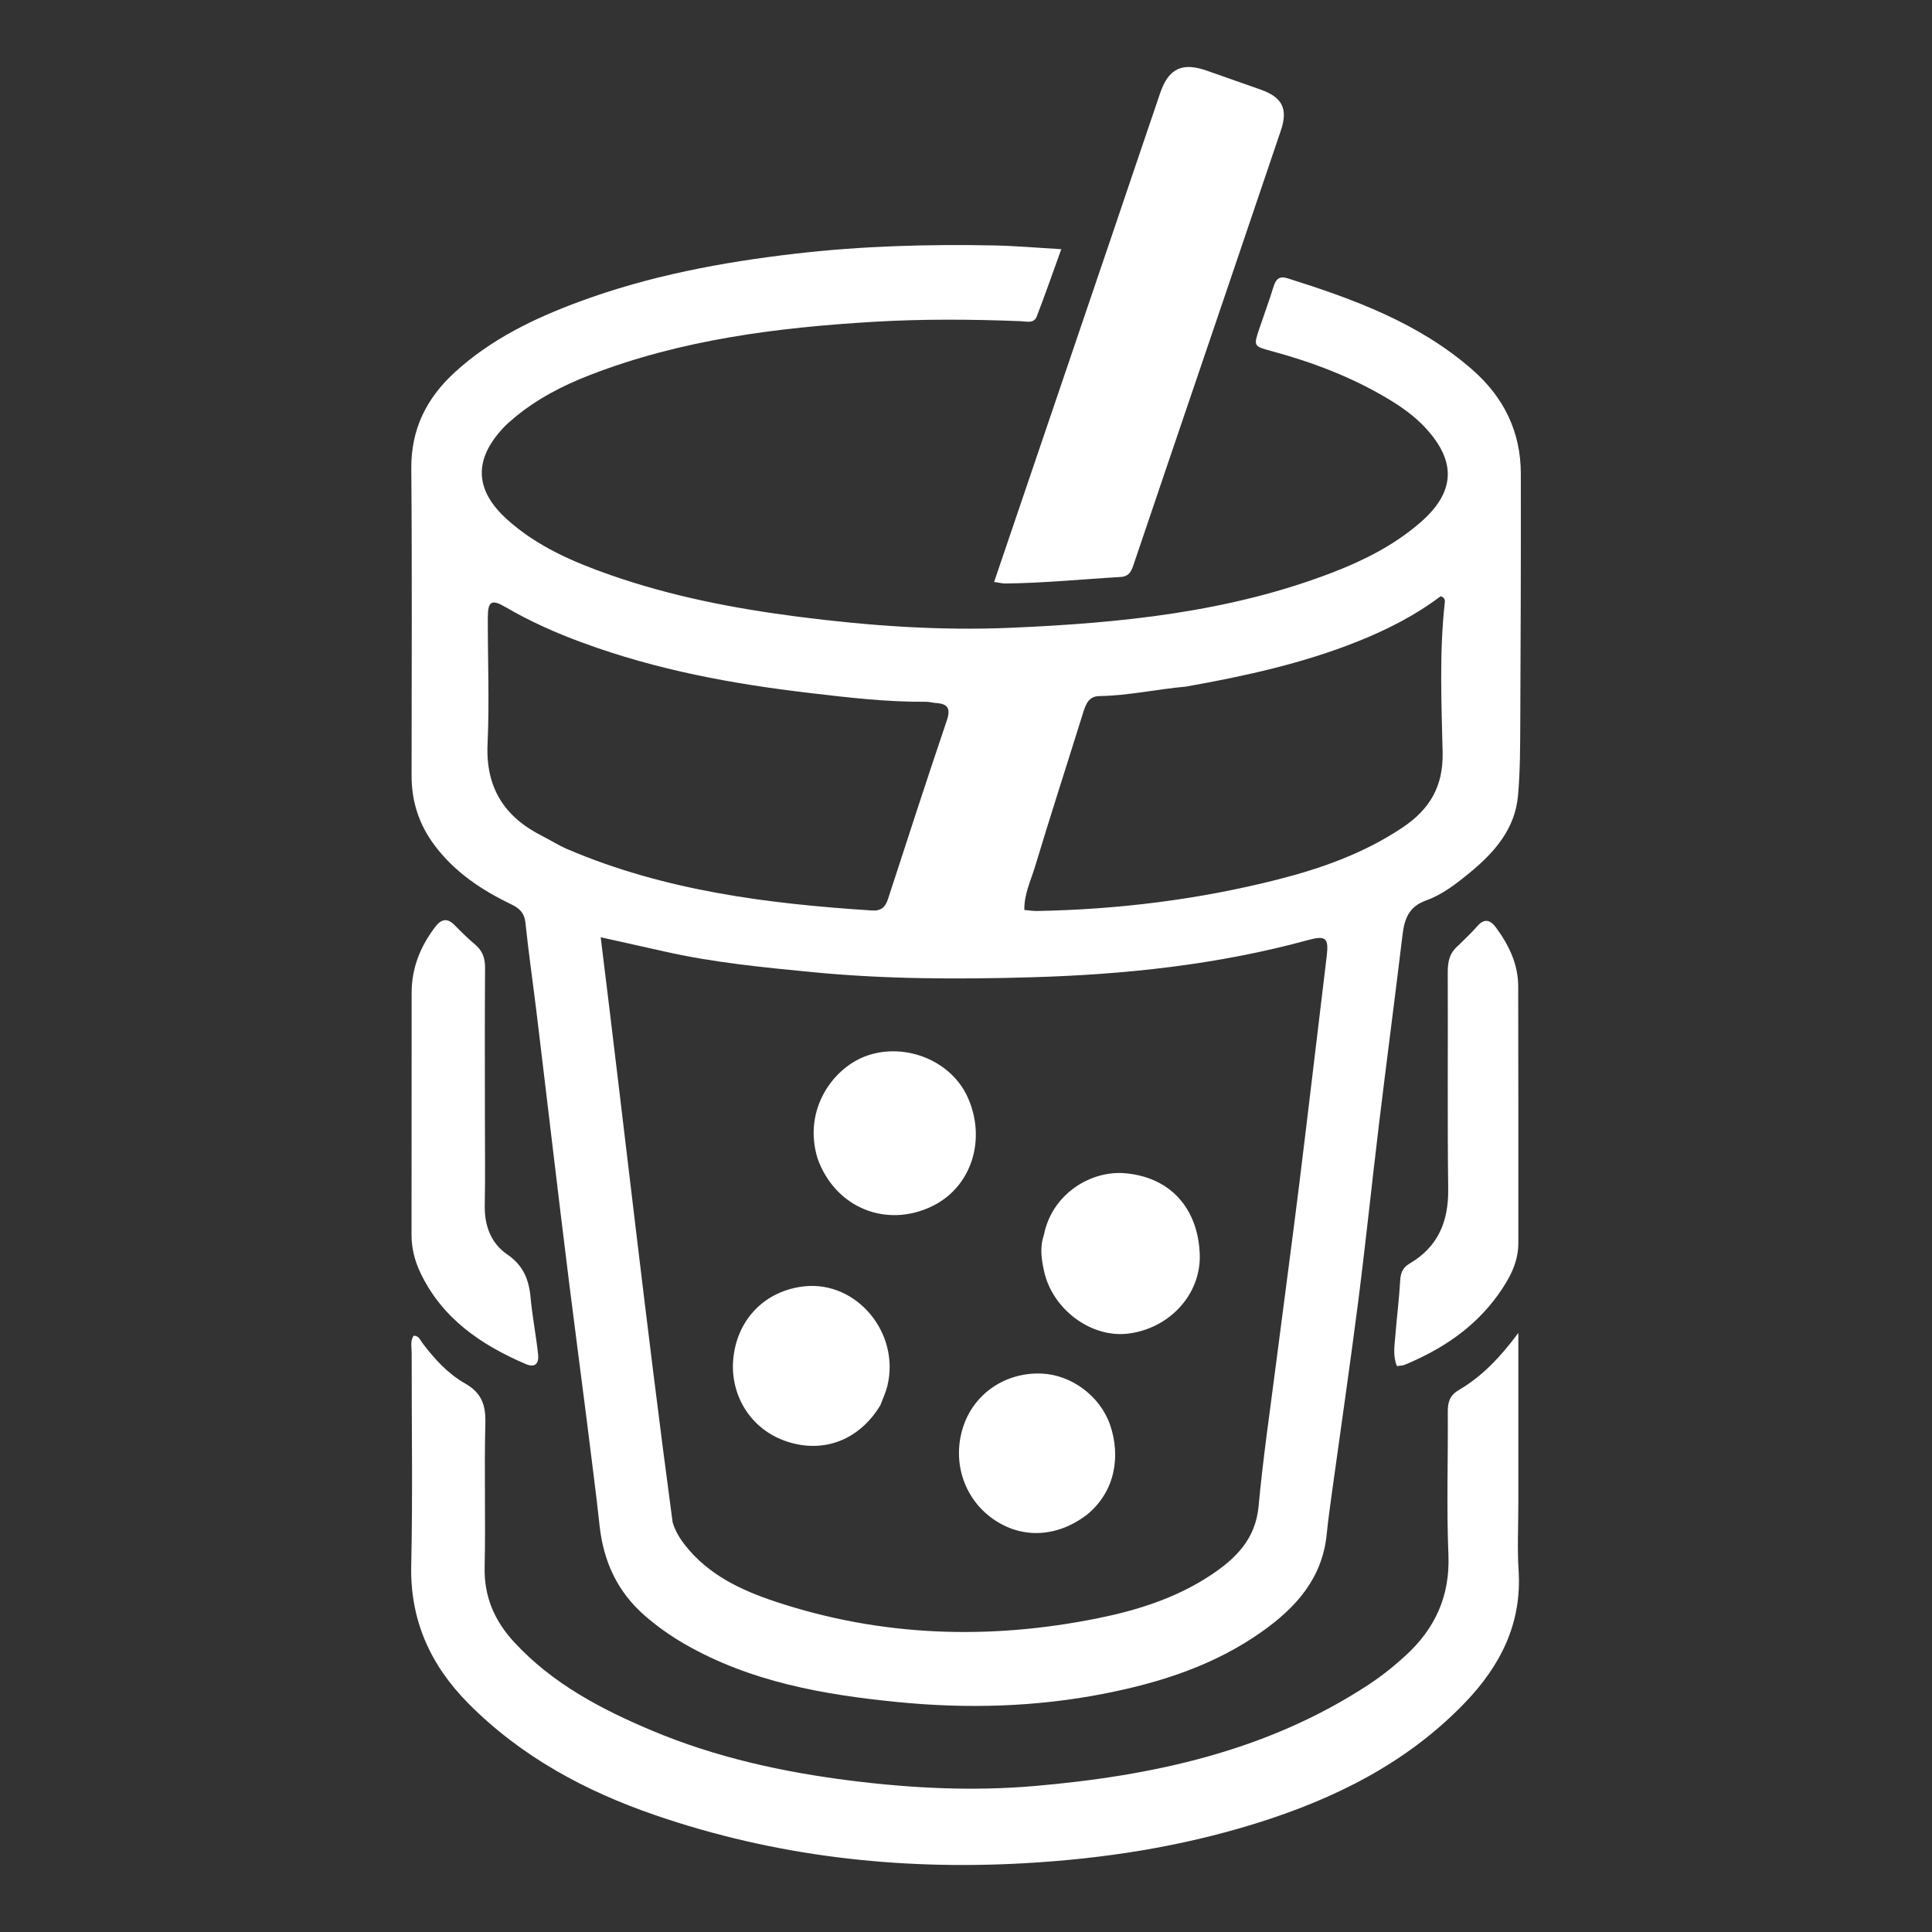 <?xml version="1.0" encoding="UTF-8" standalone="no" ?>
<!DOCTYPE svg PUBLIC "-//W3C//DTD SVG 1.1//EN" "http://www.w3.org/Graphics/SVG/1.1/DTD/svg11.dtd">
<svg xmlns="http://www.w3.org/2000/svg" xmlns:xlink="http://www.w3.org/1999/xlink" version="1.1" width="1080" height="1080" viewBox="0 0 1080 1080" xml:space="preserve">
<rect x="0" y="0" width="1080" height="1080" fill="#333333" stroke="none"/>
<desc>Created with Fabric.js 5.2.4</desc>
<defs>
</defs>
<rect x="0" y="0" width="100%" height="100%" fill="transparent"></rect>
<g transform="matrix(1 0 0 1 540 540)" id="9de8c099-3100-4356-9469-13783c8055ac"  >
<rect style="stroke: none; stroke-width: 1; stroke-dasharray: none; stroke-linecap: butt; stroke-dashoffset: 0; stroke-linejoin: miter; stroke-miterlimit: 4; fill: rgb(255,255,255); fill-rule: nonzero; opacity: 1; visibility: hidden;" vector-effect="non-scaling-stroke"  x="-540" y="-540" rx="0" ry="0" width="1080" height="1080" />
</g>
<g transform="matrix(1 0 0 1 540 540)" id="28de34e3-d5bf-4ca4-9713-74a3f37a4c6d"  >
</g>
<g transform="matrix(1.66 0 0 1.66 540 540)"  >
<g style="" vector-effect="non-scaling-stroke"   >
		<g transform="matrix(1 0 0 1 0.02 3.2)"  >
<path style="stroke: none; stroke-width: 1; stroke-dasharray: none; stroke-linecap: butt; stroke-dashoffset: 0; stroke-linejoin: miter; stroke-miterlimit: 4; fill: rgb(255,255,255); fill-rule: nonzero; opacity: 1;" vector-effect="non-scaling-stroke"  transform=" translate(-513.37, -505.61)" d="M 385.619 655.236 C 383.622 639.484 381.594 624.187 379.678 608.877 C 377.721 593.243 375.864 577.598 373.982 561.955 C 372.198 547.128 370.464 532.294 368.658 517.47 C 367.454 507.591 366.019 497.738 364.989 487.842 C 364.641 484.501 362.936 482.946 360.184 481.625 C 350.171 476.82 341.095 470.743 334.336 461.695 C 329.185 454.8 326.649 447.041 326.65 438.436 C 326.655 403.943 326.845 369.449 326.552 334.958 C 326.438 321.608 331.684 311.177 341.247 302.435 C 353.403 291.321 367.934 284.317 383.145 278.693 C 406.651 270.002 431.085 265.404 455.939 262.526 C 478.147 259.953 500.395 259.323 522.698 259.755 C 529.989 259.897 537.269 260.55 545.435 261.02 C 542.574 268.927 539.993 276.382 537.15 283.736 C 536.22 286.14 533.682 285.345 531.809 285.27 C 515.321 284.613 498.813 284.498 482.361 285.473 C 449.772 287.402 417.508 291.475 386.765 303.375 C 377.562 306.938 368.839 311.438 361.21 317.82 C 359.934 318.888 358.661 319.98 357.528 321.192 C 347.532 331.888 347.866 342.109 358.714 351.94 C 368.795 361.075 381.034 366.351 393.67 370.768 C 414.14 377.922 435.284 382.018 456.756 384.78 C 480.561 387.843 504.457 389.548 528.409 388.518 C 565.341 386.929 602.032 383.314 636.943 369.831 C 647.546 365.737 657.634 360.606 666.321 353.086 C 678.055 342.929 678.647 332.637 668.098 321.219 C 664.452 317.273 660.112 314.186 655.518 311.435 C 643.28 304.108 630.1 299.088 616.379 295.378 C 610.168 293.699 610.153 293.674 612.121 287.796 C 613.706 283.063 615.463 278.385 616.918 273.613 C 617.701 271.044 618.947 269.974 621.627 270.819 C 643.955 277.855 665.804 285.822 683.833 301.58 C 694.466 310.874 700.162 322.475 700.187 336.609 C 700.235 364.436 700.146 392.264 700.007 420.091 C 699.966 428.414 699.976 436.771 699.238 445.048 C 698.238 456.271 691.299 464.164 683.005 470.978 C 678.493 474.686 673.775 478.369 668.302 480.328 C 662.436 482.427 660.986 486.586 660.338 491.999 C 657.813 513.079 655.027 534.128 652.479 555.206 C 650.049 575.296 647.979 595.432 645.412 615.504 C 642.657 637.047 639.498 658.538 636.538 680.055 C 635.906 684.653 635.274 689.255 634.807 693.872 C 633.322 708.553 624.538 718.369 613.176 726.45 C 597.25 737.776 579.156 743.637 560.216 747.382 C 537.013 751.97 513.622 752.595 490.174 750.262 C 465.26 747.783 440.762 743.483 418.608 730.732 C 413.83 727.981 409.36 724.811 405.201 721.195 C 395.939 713.143 391.237 702.872 389.946 690.759 C 388.697 679.048 387.087 667.375 385.619 655.236 M 414.553 689.723 C 415.406 692.649 416.964 695.188 418.836 697.56 C 426.734 707.568 437.842 712.712 449.402 716.534 C 484.92 728.277 521.12 729.432 557.666 722.074 C 571.127 719.364 584.154 715.221 595.699 707.594 C 604.036 702.087 610.846 695.511 611.873 684.371 C 613.364 668.193 615.742 652.095 617.805 635.971 C 620.372 615.902 623.098 595.852 625.583 575.773 C 628.742 550.253 631.706 524.708 634.808 499.181 C 635.562 492.981 634.575 492.027 628.52 493.682 C 598.027 502.017 566.805 505.299 535.361 506.208 C 510.917 506.914 486.45 506.866 462.02 504.513 C 445.151 502.888 428.324 501.262 411.768 497.514 C 404.882 495.955 397.988 494.436 390.334 492.729 C 398.491 558.678 405.717 623.891 414.553 689.723 M 384.18 393.518 C 375.26 390.244 366.602 386.403 358.384 381.605 C 353.577 378.798 352.331 379.469 352.317 385.156 C 352.282 399.308 352.89 413.485 352.236 427.605 C 351.561 442.21 357.754 452.061 370.387 458.497 C 373.351 460.007 376.181 461.815 379.231 463.116 C 411.957 477.079 446.617 481.462 481.709 483.715 C 484.784 483.912 486.19 482.606 487.094 479.824 C 493.616 459.752 500.144 439.681 506.903 419.688 C 508.267 415.653 507.193 414.096 503.229 413.845 C 502.071 413.772 500.921 413.422 499.769 413.432 C 486.606 413.541 473.578 411.992 460.538 410.455 C 434.765 407.418 409.355 402.792 384.18 393.518 M 587.4 408.327 C 577.65 409.182 568.048 411.365 558.213 411.516 C 554.71 411.57 553.689 414.233 552.798 417.093 C 547.41 434.39 541.811 451.623 536.59 468.97 C 535.191 473.619 532.904 478.172 532.997 483.542 C 534.699 483.686 535.996 483.912 537.289 483.888 C 564.613 483.376 591.608 480.05 618.088 473.343 C 632.939 469.582 647.352 464.475 660.301 455.817 C 669.477 449.681 674.114 441.978 673.853 430.462 C 673.475 413.845 672.729 397.166 674.522 380.553 C 674.618 379.664 674.965 378.489 673.194 377.882 C 664.726 384.303 655.123 389.188 645.04 393.2 C 626.719 400.491 607.602 404.732 587.4 408.327 z" stroke-linecap="round" />
</g>
		<g transform="matrix(1 0 0 1 -0.32 213.15)"  >
<path style="stroke: none; stroke-width: 1; stroke-dasharray: none; stroke-linecap: butt; stroke-dashoffset: 0; stroke-linejoin: miter; stroke-miterlimit: 4; fill: rgb(255,255,255); fill-rule: nonzero; opacity: 1;" vector-effect="non-scaling-stroke"  transform=" translate(-513.03, -715.56)" d="M 699.355 683 C 699.357 691 698.961 698.525 699.439 705.995 C 700.576 723.775 693.337 738.019 681.458 750.405 C 661.876 770.822 637.411 782.921 610.837 791.181 C 585.487 799.06 559.498 803.071 532.953 804.559 C 490.443 806.941 448.98 802.211 408.698 788.367 C 385.141 780.271 363.522 768.648 345.781 750.752 C 333.048 737.907 326.106 722.803 326.528 704.214 C 327.068 680.394 326.64 656.552 326.684 632.719 C 326.687 630.802 326.135 628.762 327.315 626.918 C 329.064 626.851 329.537 628.35 330.258 629.315 C 334.29 634.713 338.902 639.703 344.679 643.001 C 350.289 646.204 351.651 650.294 351.492 656.411 C 351.071 672.567 351.615 688.746 351.251 704.904 C 351.025 714.931 354.705 723.096 361.26 730.18 C 374.118 744.078 390.463 752.685 407.603 759.89 C 429.05 768.904 451.554 773.854 474.576 776.744 C 495.113 779.322 515.727 780.333 536.331 778.559 C 576.154 775.129 614.634 766.875 648.764 744.524 C 653.213 741.61 657.383 738.285 661.33 734.675 C 671.37 725.493 676.382 714.534 675.803 700.584 C 675.14 684.612 675.71 668.59 675.591 652.592 C 675.566 649.321 676.227 647.013 679.317 645.199 C 687.081 640.643 693.25 634.208 699.354 625.965 C 699.354 645.728 699.354 664.114 699.355 683 z" stroke-linecap="round" />
</g>
		<g transform="matrix(1 0 0 1 58.25 -215.77)"  >
<path style="stroke: none; stroke-width: 1; stroke-dasharray: none; stroke-linecap: butt; stroke-dashoffset: 0; stroke-linejoin: miter; stroke-miterlimit: 4; fill: rgb(255,255,255); fill-rule: nonzero; opacity: 1;" vector-effect="non-scaling-stroke"  transform=" translate(-571.6, -286.64)" d="M 562.927 255.072 C 568.289 239.271 573.48 223.829 578.748 208.414 C 581.592 200.093 586.217 197.974 594.565 200.947 C 600.517 203.067 606.484 205.148 612.447 207.237 C 619.805 209.814 621.887 213.629 619.373 221.075 C 606.664 258.721 593.843 296.33 581.064 333.952 C 577.322 344.969 573.573 355.983 569.863 367.011 C 569.098 369.285 568.448 371.234 565.346 371.413 C 552.412 372.163 539.51 373.475 526.541 373.6 C 525.582 373.609 524.621 373.341 522.816 373.079 C 536.216 333.643 549.502 294.543 562.927 255.072 z" stroke-linecap="round" />
</g>
		<g transform="matrix(1 0 0 1 -165.38 59.55)"  >
<path style="stroke: none; stroke-width: 1; stroke-dasharray: none; stroke-linecap: butt; stroke-dashoffset: 0; stroke-linejoin: miter; stroke-miterlimit: 4; fill: rgb(255,255,255); fill-rule: nonzero; opacity: 1;" vector-effect="non-scaling-stroke"  transform=" translate(-347.98, -561.96)" d="M 351.35 553 C 351.35 563.326 351.494 573.154 351.299 582.975 C 351.164 589.815 353.37 595.768 358.857 599.525 C 364.246 603.214 366.164 607.945 366.727 614.009 C 367.323 620.434 368.569 626.797 369.272 633.216 C 369.581 636.041 368.427 637.881 365.103 636.454 C 350.055 629.994 337.051 621.169 329.685 605.822 C 327.714 601.716 326.629 597.442 326.638 592.838 C 326.688 565.693 326.651 538.549 326.677 511.404 C 326.684 503.104 329.609 495.821 334.594 489.276 C 336.597 486.646 338.627 486.054 341.156 488.654 C 343.361 490.92 345.635 493.138 348.05 495.174 C 350.551 497.283 351.429 499.773 351.404 503.04 C 351.278 519.526 351.348 536.013 351.35 553 z" stroke-linecap="round" />
</g>
		<g transform="matrix(1 0 0 1 165.11 59.76)"  >
<path style="stroke: none; stroke-width: 1; stroke-dasharray: none; stroke-linecap: butt; stroke-dashoffset: 0; stroke-linejoin: miter; stroke-miterlimit: 4; fill: rgb(255,255,255); fill-rule: nonzero; opacity: 1;" vector-effect="non-scaling-stroke"  transform=" translate(-678.47, -562.17)" d="M 679.248 495.411 C 681.498 493.142 683.608 491.233 685.449 489.091 C 687.882 486.259 689.906 486.83 691.867 489.498 C 696.188 495.378 699.294 501.794 699.316 509.223 C 699.401 538.039 699.348 566.855 699.363 595.671 C 699.367 602.357 696.282 607.875 692.587 613.051 C 684.598 624.241 673.592 631.526 661.063 636.716 C 660.347 637.013 659.493 636.978 658.467 637.134 C 657.076 633.73 657.657 630.428 657.914 627.194 C 658.414 620.909 659.213 614.645 659.571 608.354 C 659.718 605.764 660.42 603.972 662.707 602.635 C 672.312 597.023 675.879 588.481 675.742 577.523 C 675.438 553.208 675.694 528.887 675.587 504.568 C 675.571 501.024 676.136 497.981 679.248 495.411 z" stroke-linecap="round" />
</g>
		<g transform="matrix(1 0 0 1 -23.99 56.31)"  >
<path style="stroke: none; stroke-width: 1; stroke-dasharray: none; stroke-linecap: butt; stroke-dashoffset: 0; stroke-linejoin: miter; stroke-miterlimit: 4; fill: rgb(255,255,255); fill-rule: nonzero; opacity: 1;" vector-effect="non-scaling-stroke"  transform=" translate(-489.37, -558.72)" d="M 463.367 567.217 C 458.293 550.551 468.815 536.386 480.24 532.531 C 493.207 528.156 508.623 534.386 514.082 546.948 C 520.262 561.169 515.063 576.884 502.076 583.245 C 486.559 590.844 469.305 583.842 463.367 567.217 z" stroke-linecap="round" />
</g>
		<g transform="matrix(1 0 0 1 52.05 96.83)"  >
<path style="stroke: none; stroke-width: 1; stroke-dasharray: none; stroke-linecap: butt; stroke-dashoffset: 0; stroke-linejoin: miter; stroke-miterlimit: 4; fill: rgb(255,255,255); fill-rule: nonzero; opacity: 1;" vector-effect="non-scaling-stroke"  transform=" translate(-565.4, -599.24)" d="M 539.585 592.961 C 542.37 578.97 555.611 571.102 567.162 572.215 C 583.611 573.801 591.629 585.589 592.067 599.597 C 592.49 613.12 581.717 624.573 567.85 626.212 C 555.385 627.686 542.429 617.964 539.633 605.146 C 538.773 601.203 538.129 597.316 539.585 592.961 z" stroke-linecap="round" />
</g>
		<g transform="matrix(1 0 0 1 -52.1 134.67)"  >
<path style="stroke: none; stroke-width: 1; stroke-dasharray: none; stroke-linecap: butt; stroke-dashoffset: 0; stroke-linejoin: miter; stroke-miterlimit: 4; fill: rgb(255,255,255); fill-rule: nonzero; opacity: 1;" vector-effect="non-scaling-stroke"  transform=" translate(-461.26, -637.08)" d="M 484.55 650.258 C 477.512 662.035 465.461 666.592 453.221 662.602 C 440.237 658.37 434.112 646.382 434.936 635.355 C 435.98 621.397 445.767 611.674 458.971 610.28 C 476.566 608.423 491.234 626.025 486.875 643.833 C 486.366 645.912 485.456 647.893 484.55 650.258 z" stroke-linecap="round" />
</g>
		<g transform="matrix(1 0 0 1 23.93 164.09)"  >
<path style="stroke: none; stroke-width: 1; stroke-dasharray: none; stroke-linecap: butt; stroke-dashoffset: 0; stroke-linejoin: miter; stroke-miterlimit: 4; fill: rgb(255,255,255); fill-rule: nonzero; opacity: 1;" vector-effect="non-scaling-stroke"  transform=" translate(-537.28, -666.5)" d="M 554.099 687.167 C 543.91 694.96 531.956 695.388 522.317 688.525 C 512.43 681.486 508.504 668.837 512.564 657.103 C 516.365 646.117 526.891 639.145 538.894 639.663 C 548.775 640.089 558.525 647.174 561.888 656.987 C 565.351 667.095 563.879 679.165 554.099 687.167 z" stroke-linecap="round" />
</g>
</g>
</g>
</svg>